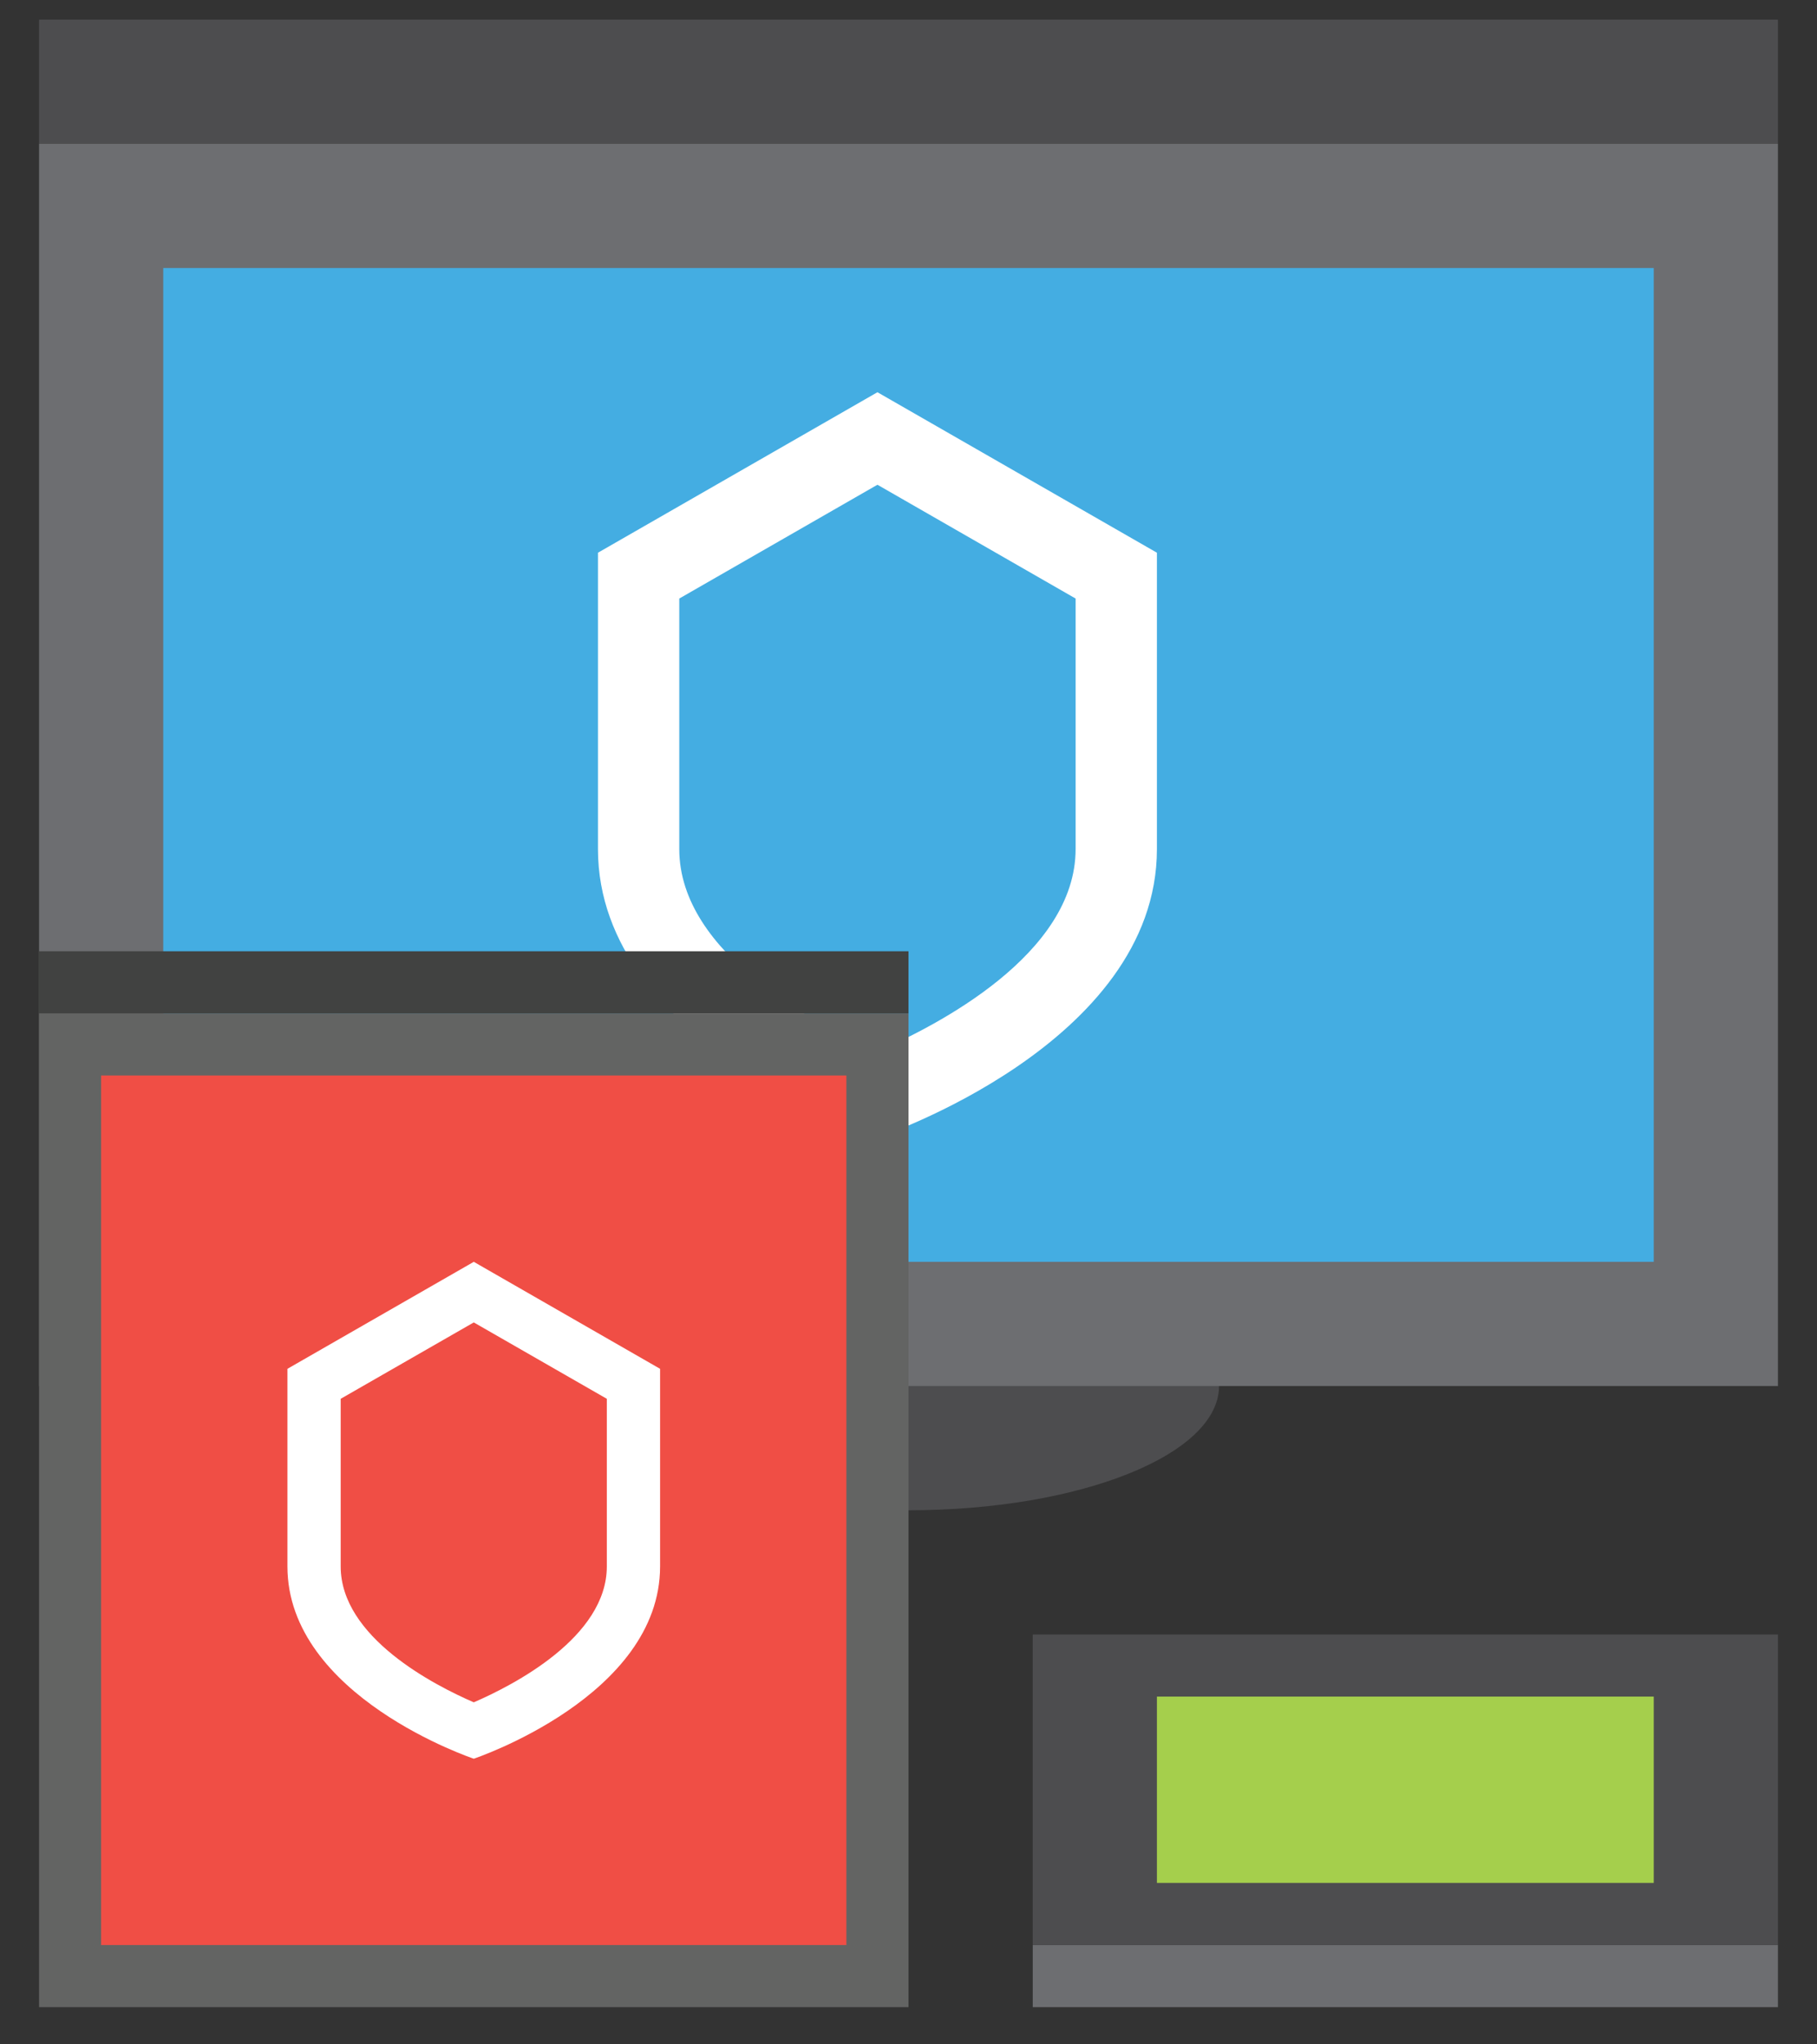 <svg width="32" height="36" viewBox="0 0 32 36" fill="none" xmlns="http://www.w3.org/2000/svg">
<rect x="0" y="0" width="32" height="36" fill="#333333" stroke="none"/>
<path fill-rule="evenodd" clip-rule="evenodd" d="M21.469 24.407C21.469 23.199 19.02 22.22 16 22.22C12.979 22.22 10.531 23.199 10.531 24.407C10.531 25.616 12.979 26.595 16 26.595C19.02 26.595 21.469 25.616 21.469 24.407" fill="#4D4D4F"/>
<path fill-rule="evenodd" clip-rule="evenodd" d="M0.688 2.532H31.312V0.345H0.688V2.532Z" fill="#4D4D4F"/>
<path fill-rule="evenodd" clip-rule="evenodd" d="M0.688 24.407H31.312V2.532H0.688V24.407Z" fill="#6D6E71"/>
<path fill-rule="evenodd" clip-rule="evenodd" d="M2.875 22.22H29.125V4.72H2.875V22.22Z" fill="#44ADE2"/>
<path fill-rule="evenodd" clip-rule="evenodd" d="M15.453 6.907L10.531 9.733V14.952C10.531 18.391 15.453 20.032 15.453 20.032C15.453 20.032 20.375 18.391 20.375 14.952V9.733L15.453 6.907ZM15.453 8.536L18.943 10.54V14.952C18.943 16.806 16.495 18.064 15.453 18.515C14.409 18.064 11.963 16.806 11.963 14.952V10.54L15.453 8.536V8.536Z" fill="white"/>
<path fill-rule="evenodd" clip-rule="evenodd" d="M18.188 35.345H31.312V34.251H18.188V35.345Z" fill="#6D6E71"/>
<path fill-rule="evenodd" clip-rule="evenodd" d="M18.188 34.251H31.312V28.782H18.188V34.251Z" fill="#4D4D4F"/>
<path fill-rule="evenodd" clip-rule="evenodd" d="M20.375 33.157H29.125V29.876H20.375V33.157Z" fill="#A5CF4C"/>
<path fill-rule="evenodd" clip-rule="evenodd" d="M0.688 35.345H16V17.845H0.688V35.345Z" fill="#636463"/>
<path fill-rule="evenodd" clip-rule="evenodd" d="M0.688 17.845H16V16.751H0.688V17.845Z" fill="#414241"/>
<path fill-rule="evenodd" clip-rule="evenodd" d="M1.781 34.251H14.906V18.939H1.781V34.251Z" fill="#F04E45"/>
<path fill-rule="evenodd" clip-rule="evenodd" d="M8.344 22.22L5.062 24.104V27.583C5.062 29.875 8.344 30.97 8.344 30.97C8.344 30.97 11.625 29.875 11.625 27.583V24.104L8.344 22.22ZM8.344 23.287L10.687 24.632V27.584C10.687 28.832 9.037 29.677 8.344 29.977C7.649 29.676 6 28.832 6 27.584V24.632L8.344 23.287V23.287Z" fill="white"/>
</svg>
